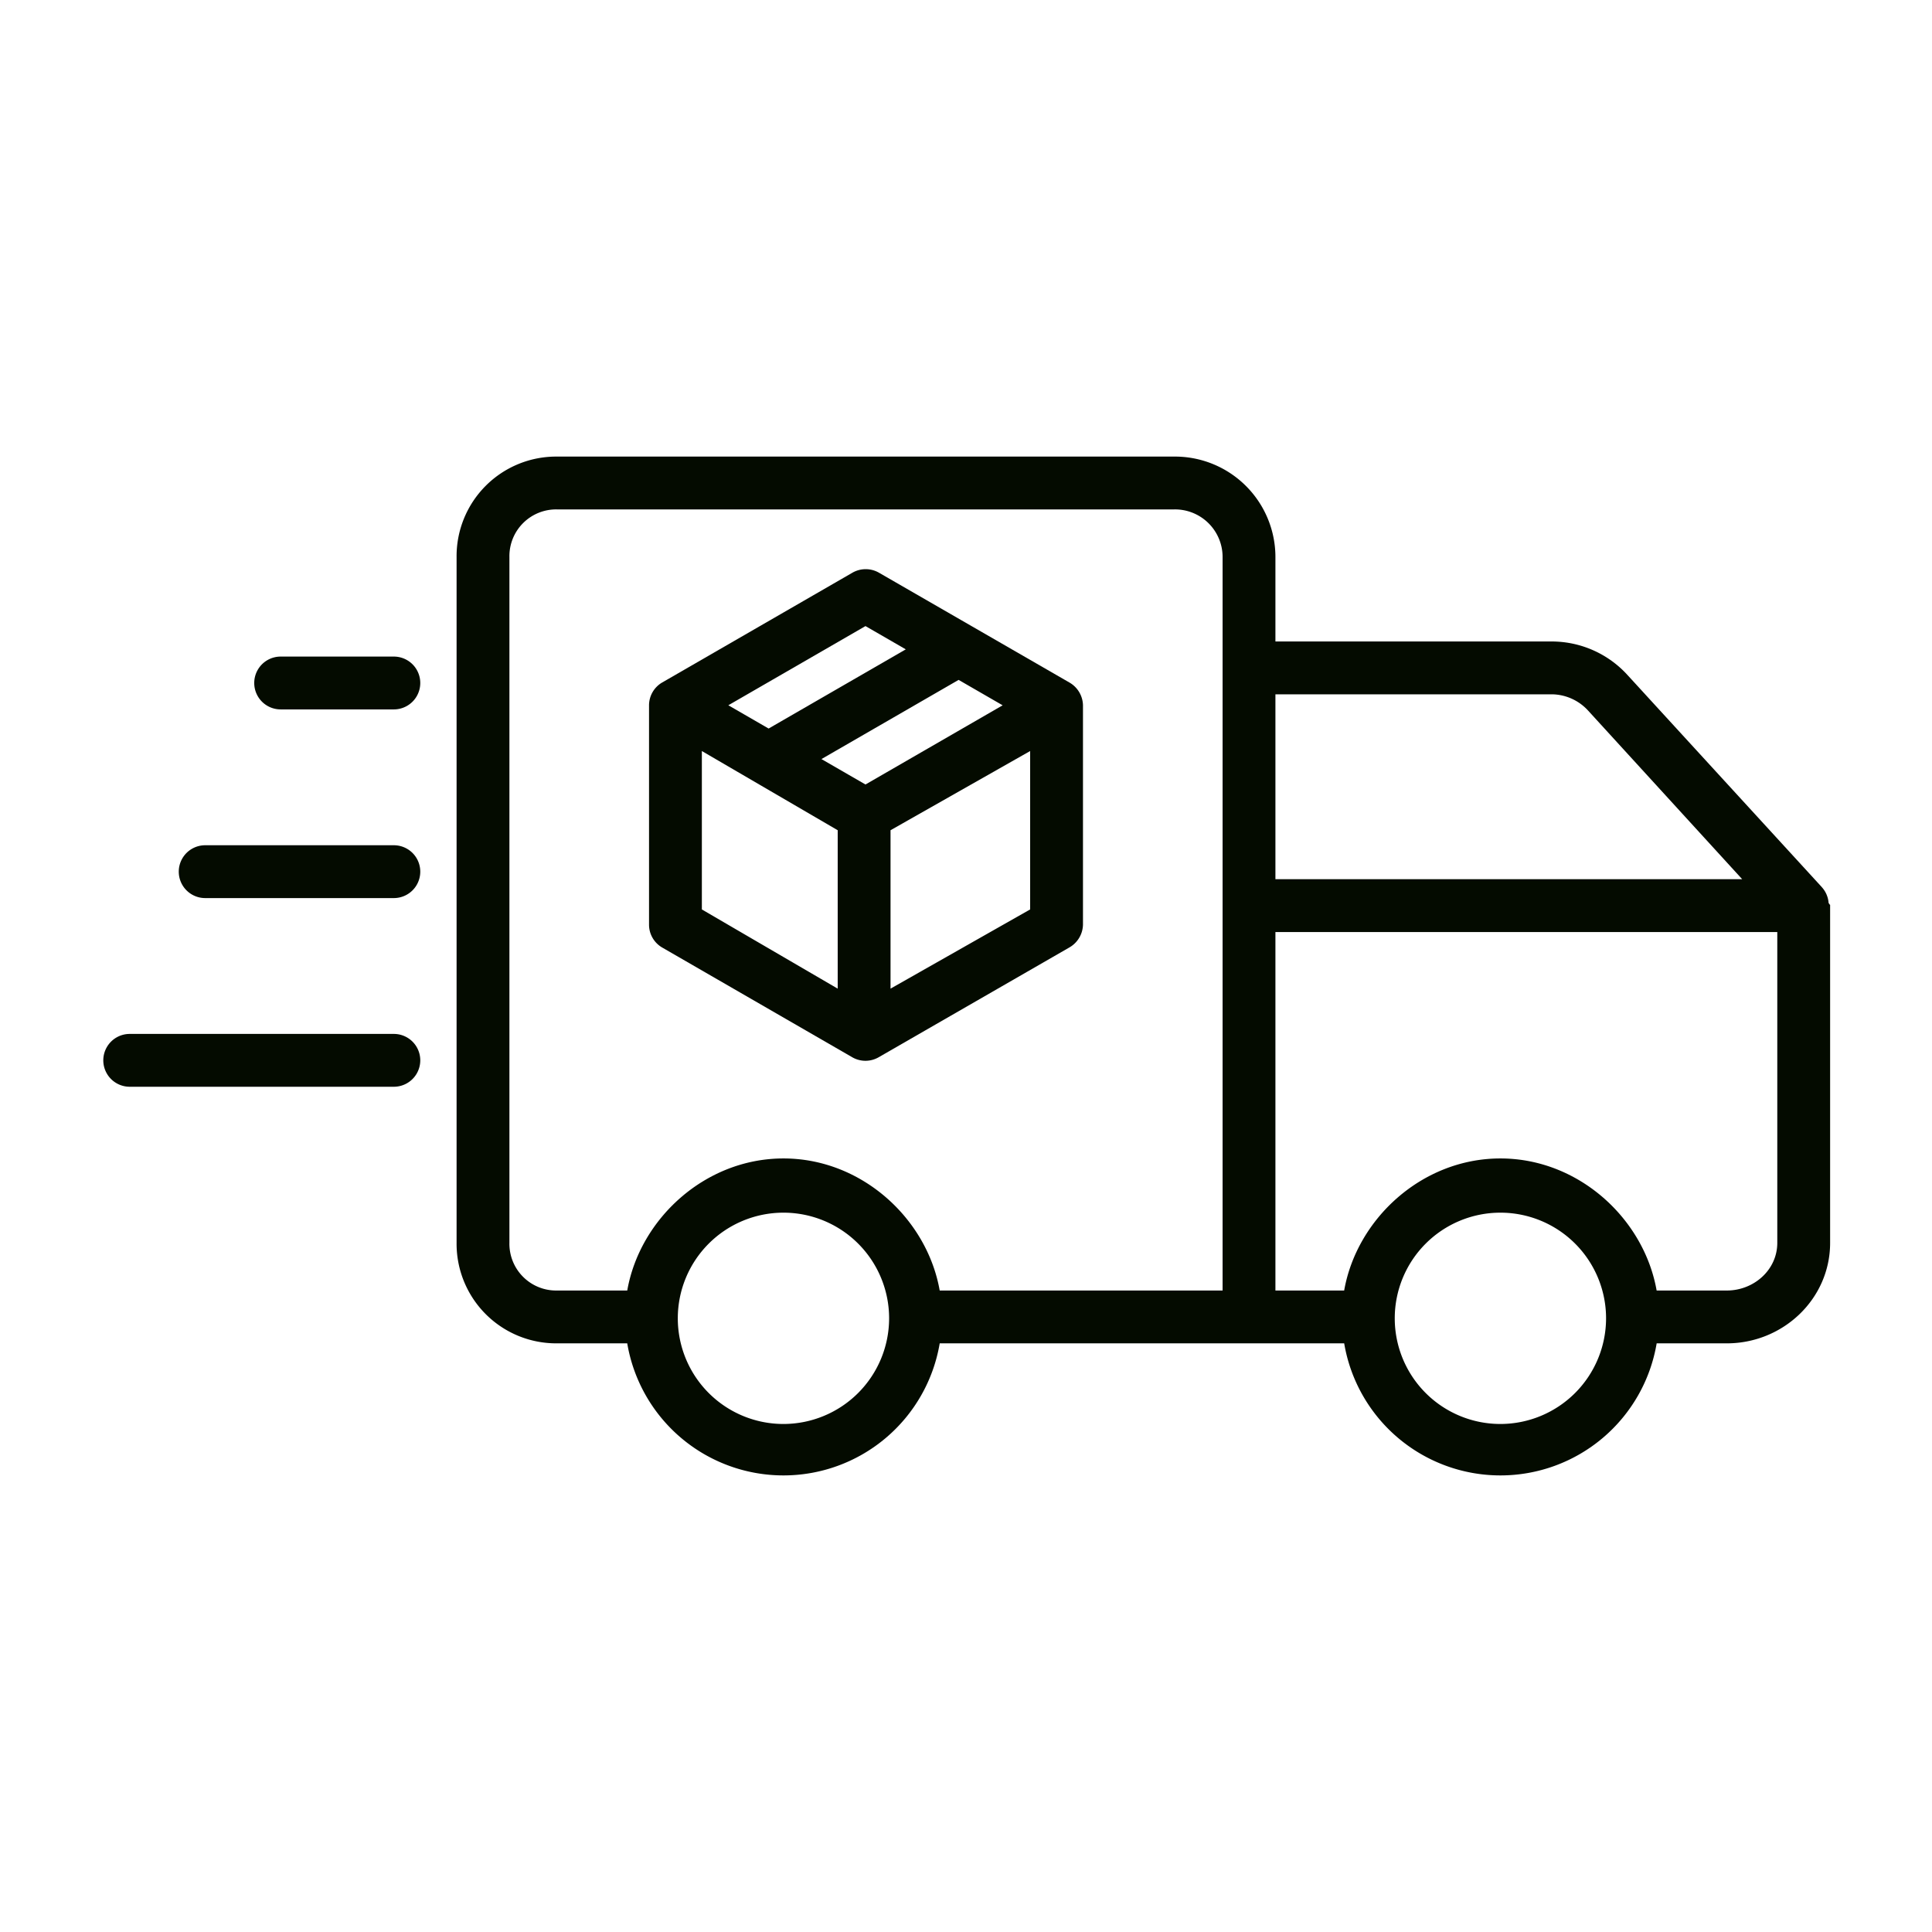 <?xml version="1.0" encoding="iso-8859-1"?>
<!-- Generator: Adobe Illustrator 16.0.0, SVG Export Plug-In . SVG Version: 6.00 Build 0)  -->
<!DOCTYPE svg PUBLIC "-//W3C//DTD SVG 1.1//EN" "http://www.w3.org/Graphics/SVG/1.1/DTD/svg11.dtd">

<svg xmlns="http://www.w3.org/2000/svg" fill="#040b00" id="Layer_1" data-name="Layer 1" viewBox="0 0 512 512" width="512" height="512">
<title>Fast Delivery</title><path d="M411.372,170H338V147.63A26.63,26.63,0,0,0,311.1,121H147.624A26.4,26.4,0,0,0,121,147.63V329.37A26.4,26.4,0,0,0,147.624,356h18.6a41.991,41.991,0,0,0,82.81,0h107.19a41.991,41.991,0,0,0,82.81,0h18.6C472.512,356,485,344.257,485,329.37V239.8c0-.057-.195-.113-.2-.17,0-.129-.2-.257-.207-.385-.008-.106-.019-.211-.032-.316-.015-.121-.034-.24-.055-.36s-.04-.217-.065-.324-.055-.226-.087-.338-.061-.216-.1-.322-.077-.218-.119-.326-.082-.208-.128-.31-.1-.209-.151-.313-.1-.2-.159-.3-.116-.2-.177-.291-.129-.2-.2-.294-.128-.175-.195-.261-.159-.2-.242-.292c-.038-.043-.071-.09-.111-.133l-51.517-56.229A27.16,27.16,0,0,0,411.372,170ZM207.624,377.37a28,28,0,1,1,28-28A28.032,28.032,0,0,1,207.624,377.37ZM324,239.8V342H249.029c-3.343-19-20.632-35-41.4-35s-38.062,16-41.4,35H147.624A12.386,12.386,0,0,1,135,329.37V147.63A12.386,12.386,0,0,1,147.624,135H311.1A12.616,12.616,0,0,1,324,147.63ZM397.624,377.37a28,28,0,1,1,28-28A28.032,28.032,0,0,1,397.624,377.37Zm73.376-48c0,7.168-6.208,12.63-13.376,12.63h-18.6c-3.343-19-20.632-35-41.4-35s-38.062,16-41.405,35H338V247H471ZM338,233V184h73.372a13.223,13.223,0,0,1,9.577,4.406L461.7,233Z"/><path d="M104.376,224h-50a7,7,0,1,0,0,14h50a7,7,0,0,0,0-14Z"/><path d="M34.376,288h70a7,7,0,0,0,0-14h-70a7,7,0,1,0,0,14Z"/><path d="M104.376,174h-30a7,7,0,0,0,0,14h30a7,7,0,0,0,0-14Z"/><path d="M283.357,180.845l-50.422-29.071a7.065,7.065,0,0,0-7.036,0l-50.376,29.071A7.02,7.02,0,0,0,172,186.907v58.142a7,7,0,0,0,3.5,6.062l50.355,29.071a7,7,0,0,0,7,0l50.494-29.071A7.136,7.136,0,0,0,287,245.049V186.907A7.137,7.137,0,0,0,283.357,180.845Zm-53.994-14.926,10.679,6.166-36.349,20.986-10.679-6.166ZM222,262l-36-20.988v-41.98l36,20.988Zm7.363-54.1-11.67-6.738,36.349-20.986,11.67,6.737ZM273,241.008,236,262v-41.98l37-20.988Z"/></svg>
